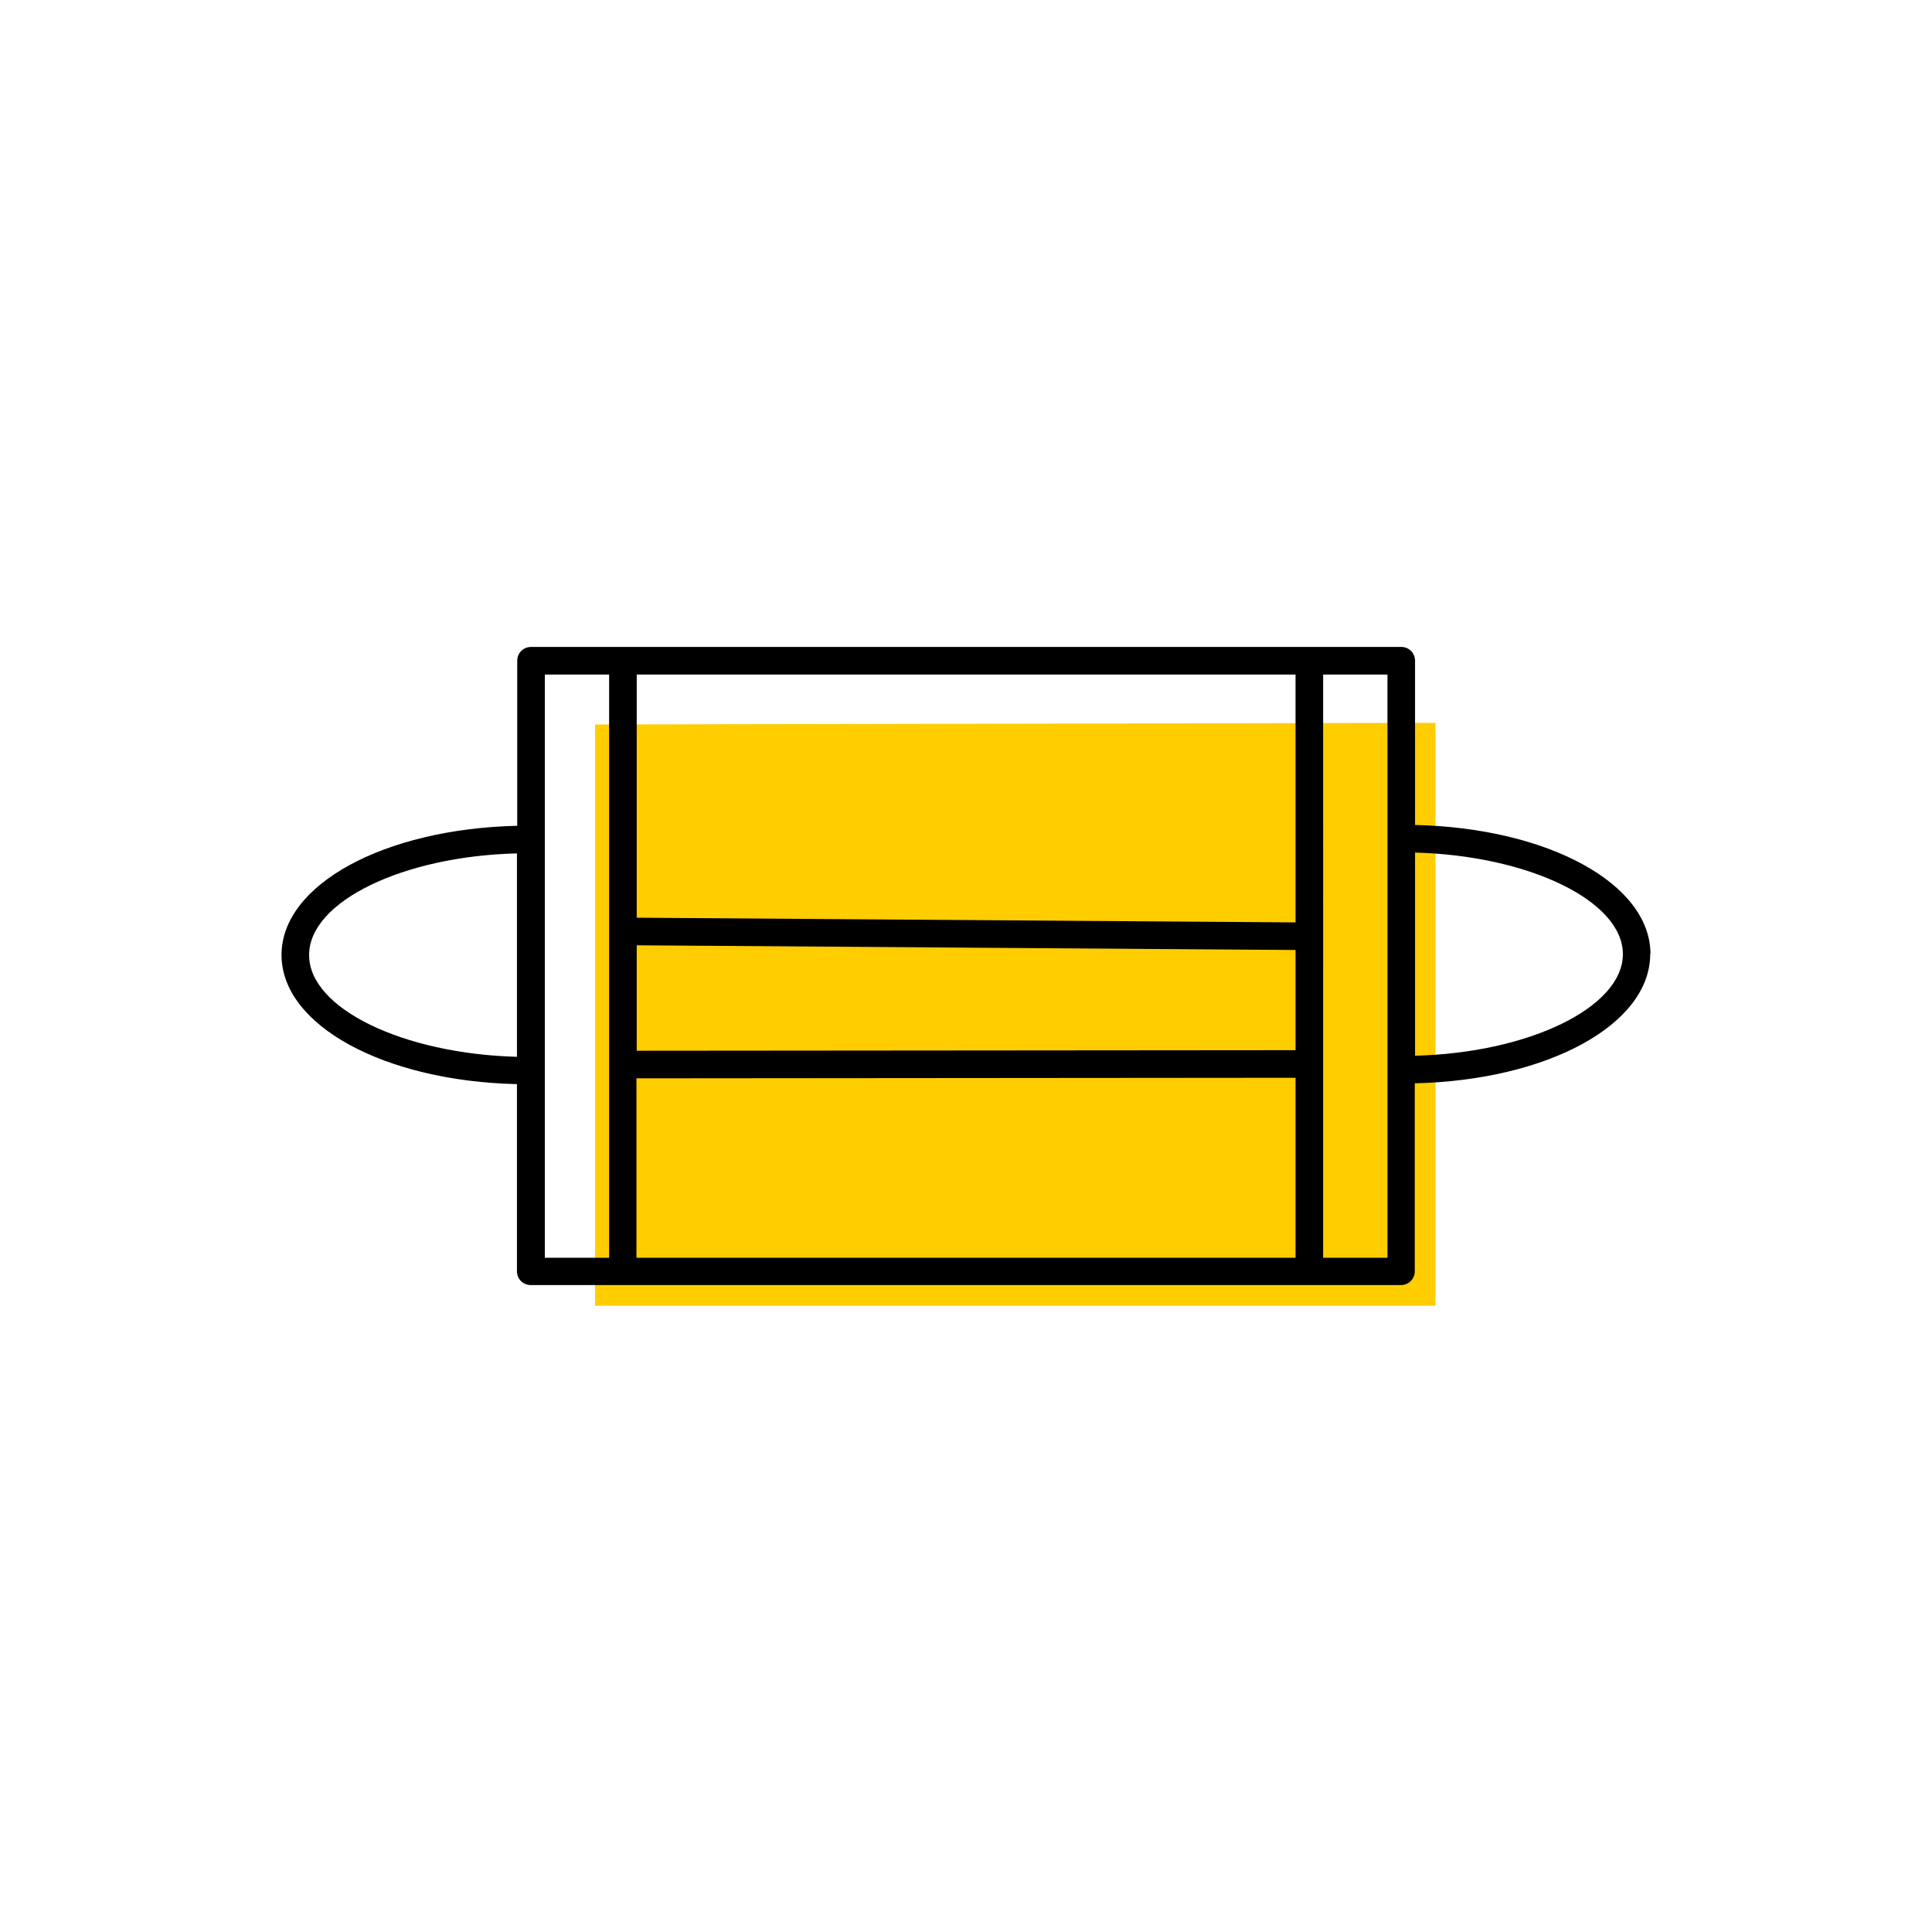 <?xml version="1.0" encoding="UTF-8"?><svg width="70" height="70" xmlns="http://www.w3.org/2000/svg" viewBox="-10 -10 70 70"><rect x="-10" y="-10" width="70" height="70" fill="white"/><g id="uuid-4110324f-980f-4d26-8abd-3e480ad26582"><polygon points="42.01 16.19 11.56 16.25 11.56 37.31 42.01 37.31 42.01 16.19" fill="#ffcd00"/><path d="M49.8,24.57c0-2.56-3.72-4.57-8.53-4.68v-5.95c0-.28-.22-.5-.5-.5H9.24c-.28,0-.5,.22-.5,.5v5.98C3.92,20.03,.2,22.05,.2,24.6s3.72,4.57,8.53,4.68v6.78c0,.28,.22,.5,.5,.5h31.53c.28,0,.5-.22,.5-.5v-6.81c4.82-.11,8.53-2.13,8.53-4.68Zm-12.86,3.48l-23.87,.02v-3.82l23.87,.17v3.63Zm-23.87,1.02l23.87-.02v6.52H13.06v-6.5Zm23.87-5.65l-23.87-.17V14.44h23.87v8.97ZM1.2,24.6c0-1.94,3.41-3.58,7.53-3.68v7.37c-4.12-.11-7.53-1.75-7.53-3.68ZM9.74,14.44h2.33v21.13h-2.33V14.44Zm30.53,21.13h-2.33V14.44h2.33v21.13Zm1-7.31v-7.37c4.12,.11,7.53,1.75,7.53,3.68s-3.41,3.58-7.53,3.68Z" stroke-width="0"/></g><g id="uuid-0a228bee-27b5-47ac-ba01-993642199293"></g></svg>